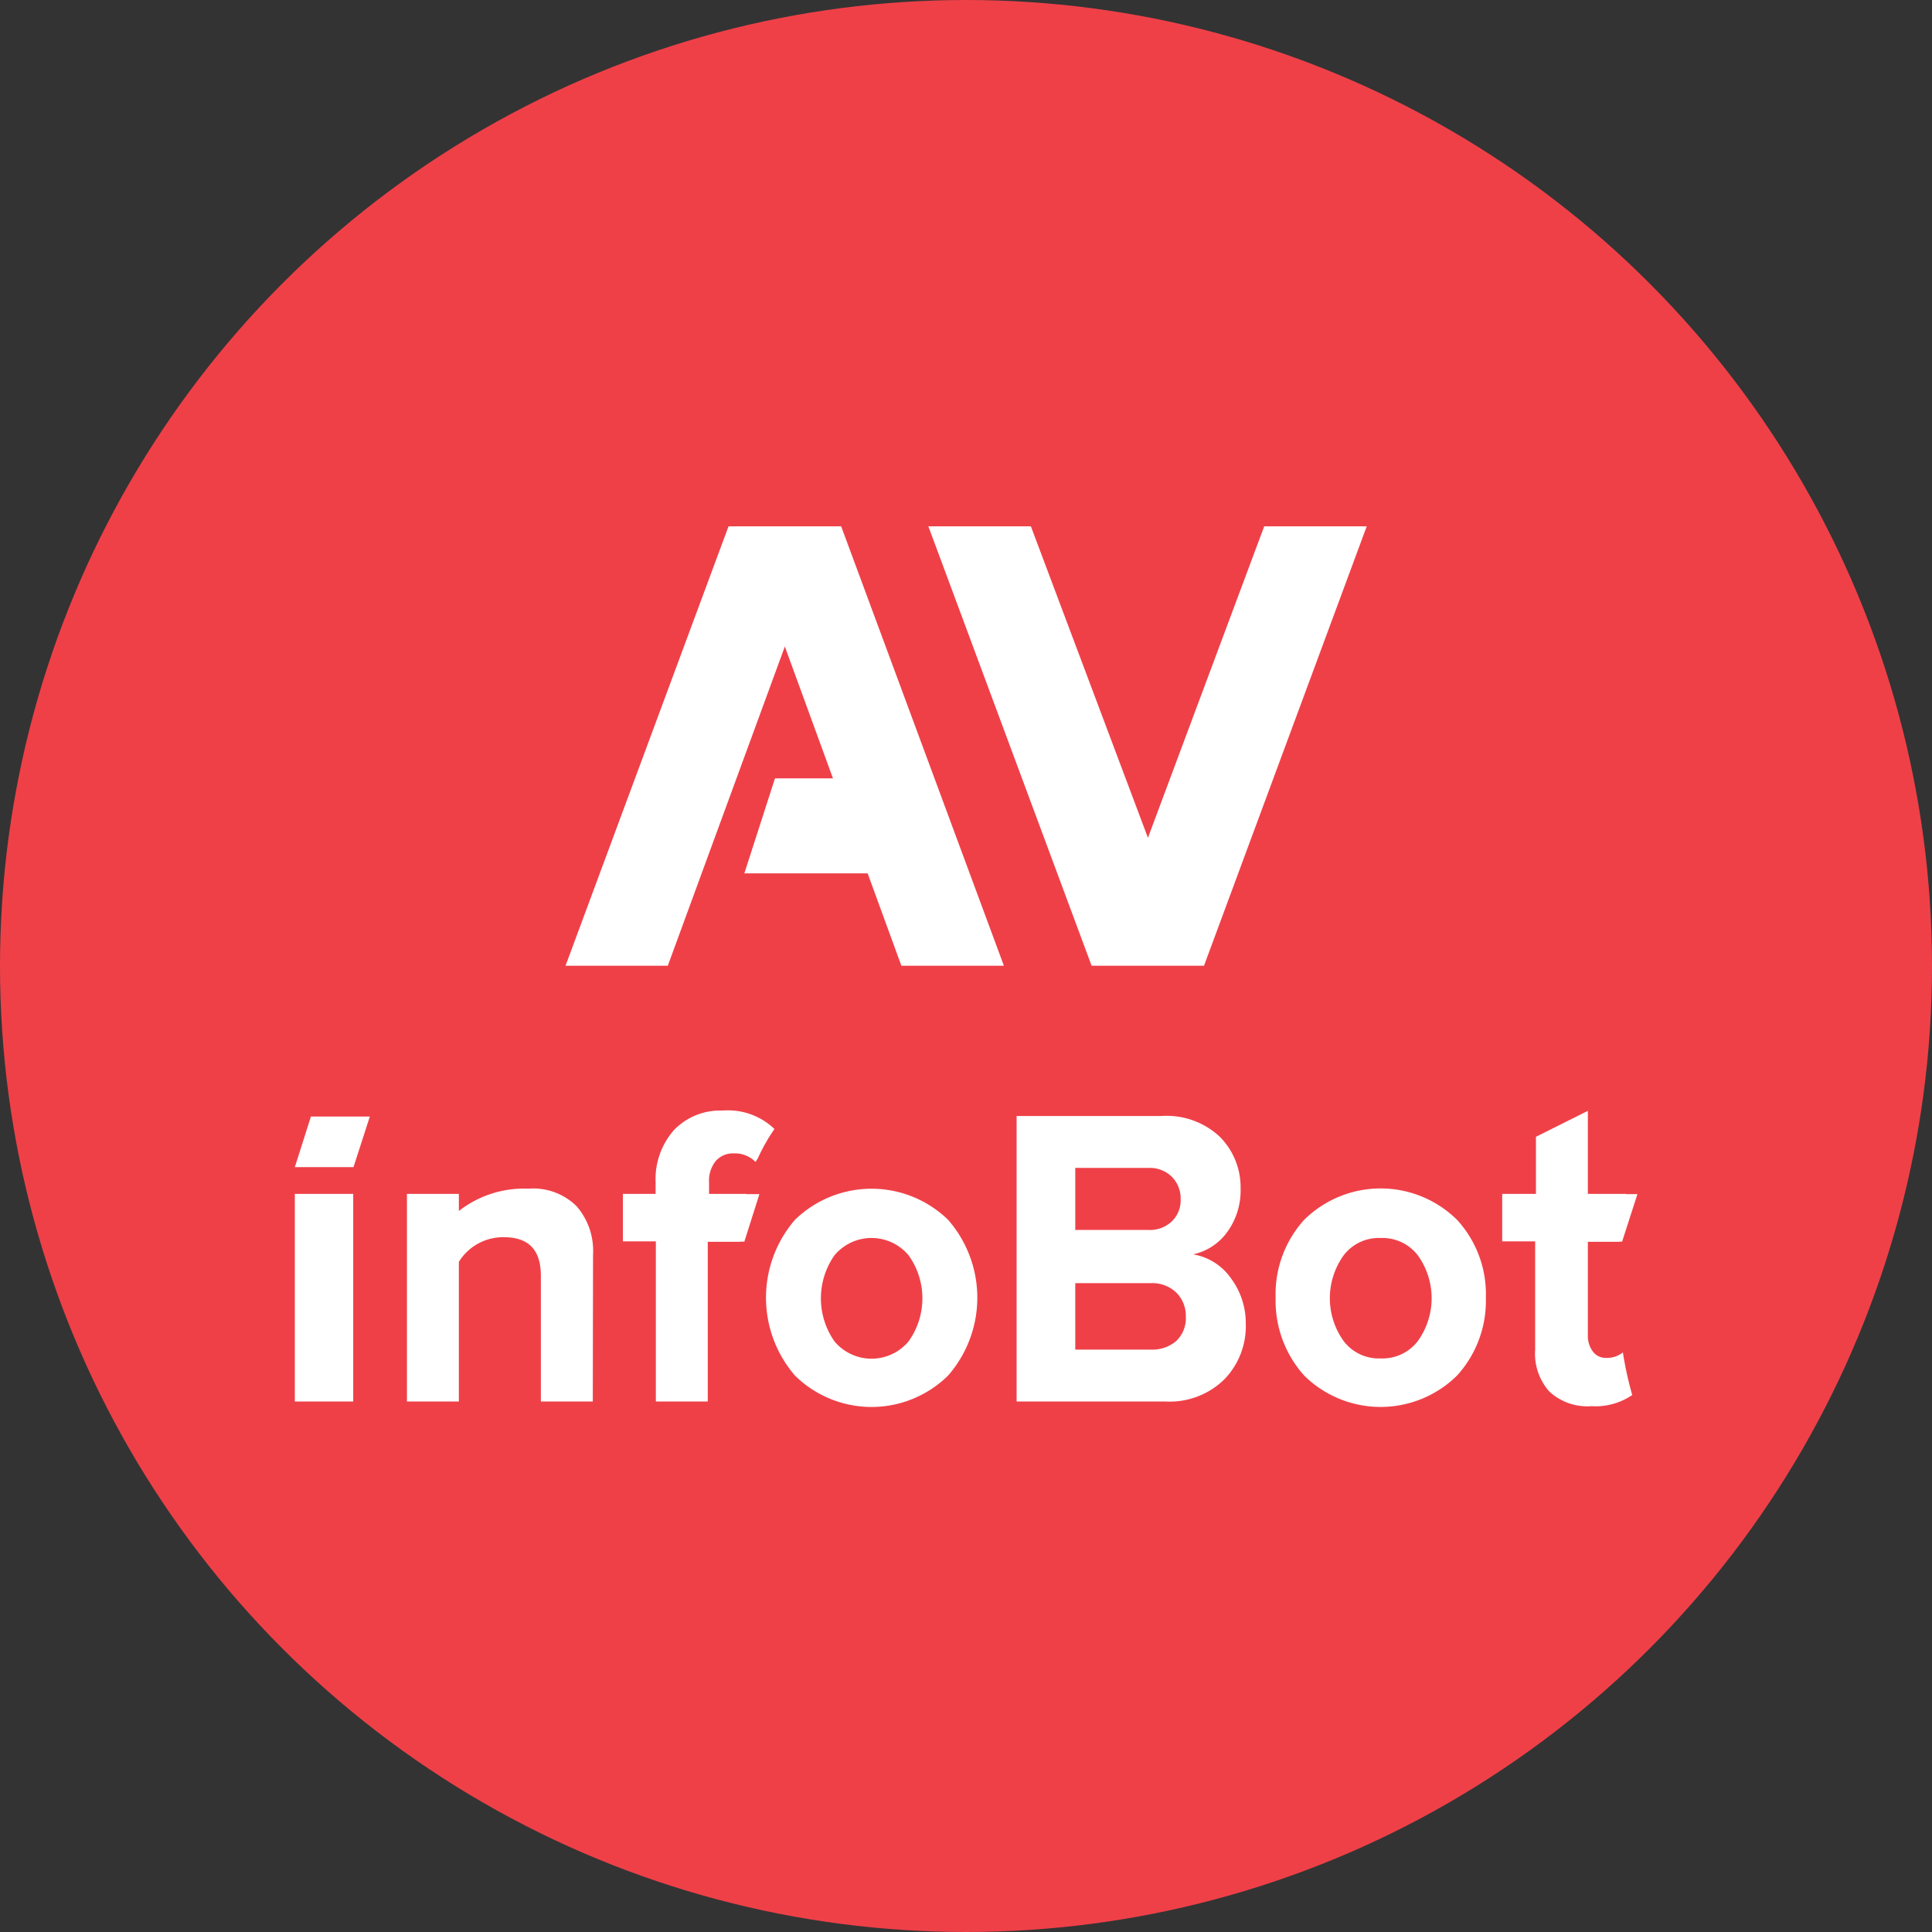 <svg xmlns="http://www.w3.org/2000/svg" viewBox="0 0 74.44 74.44"><rect x="0" y="0" width="74.44" height="74.44" fill="#333333" stroke="none"/><defs><style>.cls-1{fill:#ef4048;}.cls-2{fill:#fff;}</style></defs><title>Asset 8</title><g id="Layer_2" data-name="Layer 2"><g id="Layer_1-2" data-name="Layer 1"><circle class="cls-1" cx="37.22" cy="37.22" r="37.22"/><path class="cls-2" d="M44.92,54H39.17V43h5.57A3,3,0,0,1,47,43.8a2.76,2.76,0,0,1,.8,2,2.71,2.71,0,0,1-.53,1.69,2.18,2.18,0,0,1-1.3.84,2.23,2.23,0,0,1,1.45.91A2.89,2.89,0,0,1,48,51a2.94,2.94,0,0,1-.81,2.13A3,3,0,0,1,44.92,54Zm-.67-6.61a1.22,1.22,0,0,0,.9-.33,1.12,1.12,0,0,0,.34-.86,1.18,1.18,0,0,0-.34-.86,1.21,1.21,0,0,0-.9-.34H41.43v2.39ZM44.33,52a1.41,1.41,0,0,0,1-.34,1.21,1.21,0,0,0,.36-.93,1.27,1.27,0,0,0-.36-.92,1.34,1.34,0,0,0-1-.37h-2.9V52Z"/><path class="cls-2" d="M56.14,53a4.19,4.19,0,0,1-5.89,0,4.31,4.31,0,0,1-1.1-3,4.26,4.26,0,0,1,1.1-3,4.19,4.19,0,0,1,5.89,0,4.23,4.23,0,0,1,1.11,3A4.27,4.27,0,0,1,56.14,53Zm-4.37-1.33a1.7,1.7,0,0,0,1.42.67,1.72,1.72,0,0,0,1.44-.67,2.83,2.83,0,0,0,0-3.3,1.72,1.72,0,0,0-1.44-.67,1.7,1.7,0,0,0-1.42.67,2.83,2.83,0,0,0,0,3.3Z"/><polygon class="cls-2" points="60.97 46.01 60.39 47.84 62.5 47.84 63.09 46.01 60.97 46.01"/><path class="cls-2" d="M13.61,54H11.36V46h2.25Z"/><path class="cls-2" d="M22.84,54h-2V49.16c0-1-.47-1.49-1.42-1.49a2,2,0,0,0-1.74.95V54h-2V46h2v.66a4.07,4.07,0,0,1,2.68-.86,2.37,2.37,0,0,1,1.86.68,2.62,2.62,0,0,1,.63,1.86Z"/><path class="cls-2" d="M36.53,53a4.2,4.2,0,0,1-5.9,0,4.59,4.59,0,0,1,0-6,4.23,4.23,0,0,1,5.9,0,4.56,4.56,0,0,1,0,6Zm-4.38-1.32a1.86,1.86,0,0,0,2.86,0,2.85,2.85,0,0,0,0-3.31,1.86,1.86,0,0,0-2.86,0,2.89,2.89,0,0,0,0,3.31Z"/><polygon class="cls-2" points="11.98 43.02 11.36 44.97 13.62 44.97 14.25 43.02 11.98 43.02"/><polygon class="cls-2" points="27.14 46.01 26.56 47.84 28.68 47.84 29.26 46.01 27.14 46.01"/><path class="cls-2" d="M28.56,47.78A8.35,8.35,0,0,1,28.75,46H27.32v-.43a1.22,1.22,0,0,1,.26-.84.88.88,0,0,1,.69-.29,1.11,1.11,0,0,1,.84.33l.09-.14a7,7,0,0,1,.64-1.13,2.59,2.59,0,0,0-2-.71,2.47,2.47,0,0,0-1.87.75,2.85,2.85,0,0,0-.71,2V46H24v1.83h1.27V54h2V47.84h1.25S28.56,47.8,28.56,47.78Z"/><path class="cls-2" d="M62.53,52.11a1,1,0,0,1-.65.21.61.61,0,0,1-.51-.25,1,1,0,0,1-.19-.63v-3.6h1.21A14.66,14.66,0,0,1,62.65,46H61.18V42.8l-2,1V46H57.88v1.83h1.27V52a2.19,2.19,0,0,0,.55,1.62,2.16,2.16,0,0,0,1.62.56,2.51,2.51,0,0,0,1.57-.43A13.56,13.56,0,0,1,62.53,52.11Z"/><path class="cls-2" d="M46.39,37.21H42.06L35.77,20.28h3.95l4.51,12,4.48-12h3.95Z"/><polygon class="cls-2" points="33.84 33.65 28.68 33.65 29.86 29.99 33.53 29.99 33.84 33.65"/><polygon class="cls-2" points="34.73 37.21 38.68 37.21 32.41 20.28 28.07 20.28 21.79 37.21 25.73 37.21 30.24 24.91 34.73 37.21"/></g></g></svg>